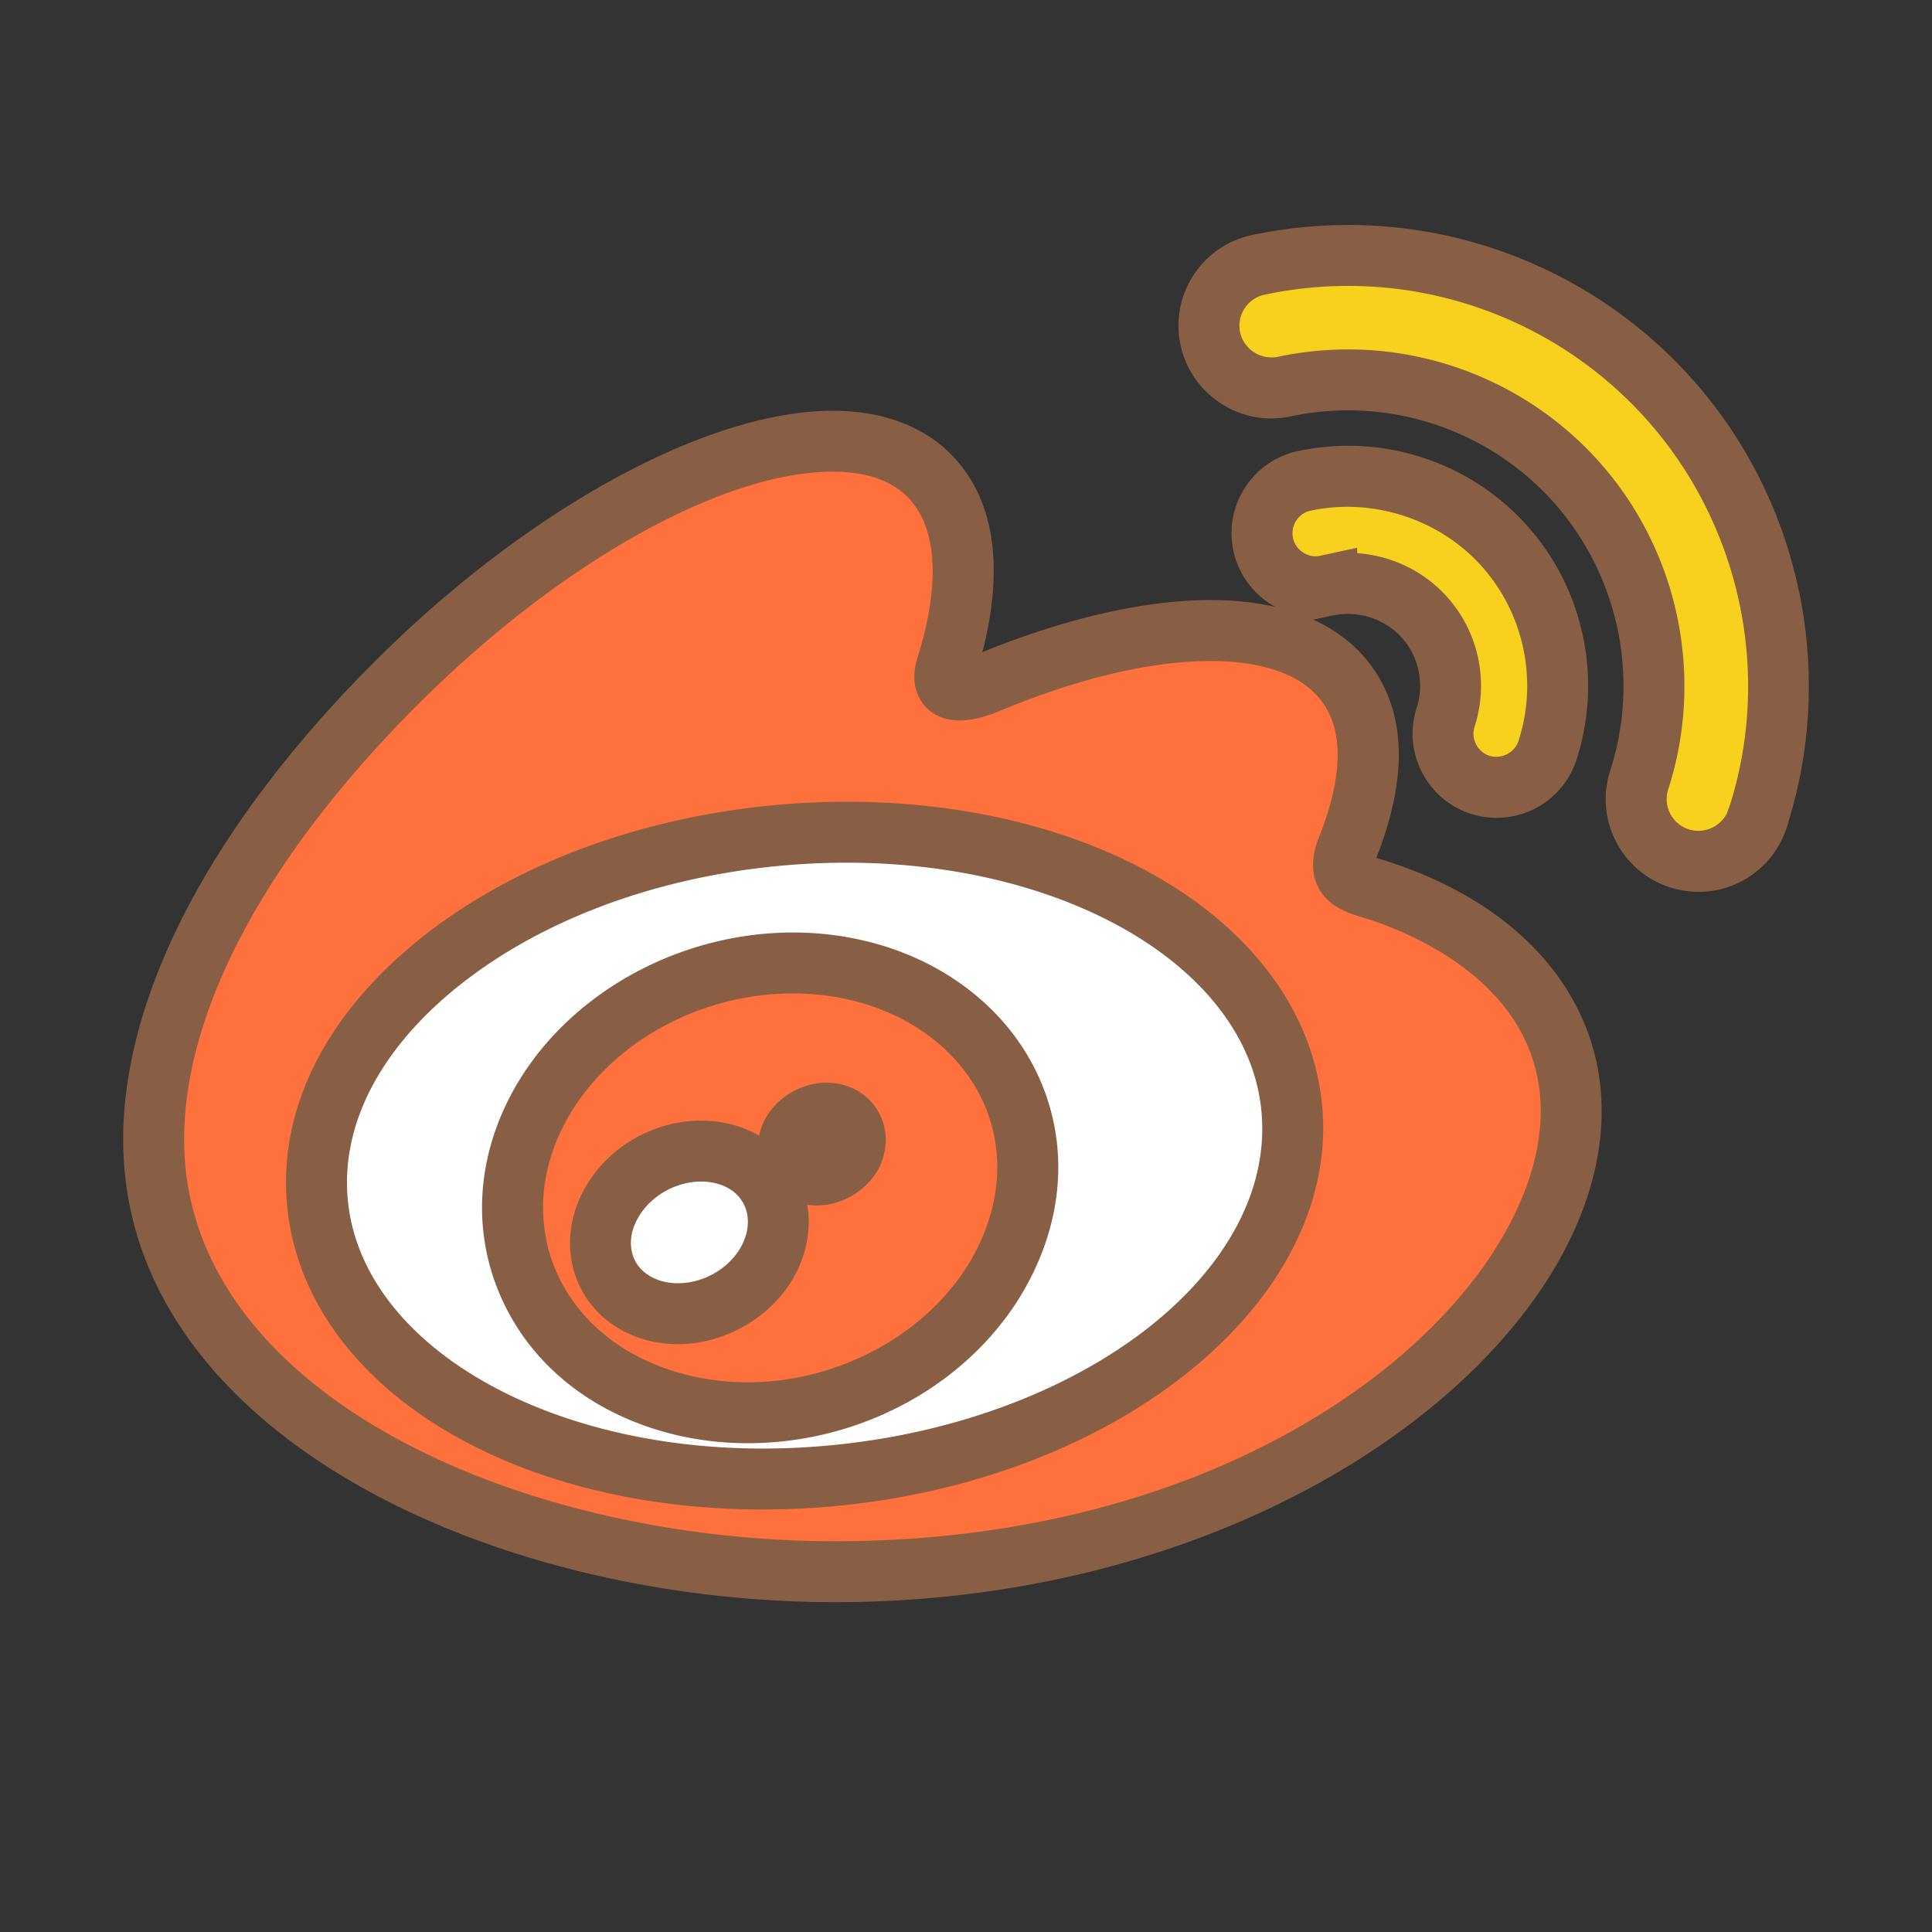 <?xml version="1.0" standalone="no"?><!DOCTYPE svg PUBLIC "-//W3C//DTD SVG 1.1//EN" "http://www.w3.org/Graphics/SVG/1.1/DTD/svg11.dtd"><svg t="1551772817822" class="icon" style="" viewBox="0 0 1024 1024" version="1.1" xmlns="http://www.w3.org/2000/svg" p-id="3818" xmlns:xlink="http://www.w3.org/1999/xlink" width="200" height="200"><rect x="0" y="0" width="1024" height="1024" fill="#333333" stroke="none"/><defs><style type="text/css"></style></defs><path d="M144.761 615.171c0 100.275 130.573 181.615 291.663 181.615 161.076 0 291.649-81.34 291.649-181.615 0-100.307-130.574-181.627-291.649-181.627-161.09 0-291.663 81.32-291.663 181.627" fill="#FFFFFF" p-id="3819"></path><path d="M436.421 812.934c-169.728 0-307.813-88.717-307.813-197.765s138.085-197.77 307.813-197.77c169.717 0 307.802 88.722 307.802 197.77s-138.085 197.765-307.802 197.765z m0-363.241c-151.919 0-275.517 74.231-275.517 165.476 0 91.24 123.598 165.471 275.517 165.471s275.507-74.231 275.507-165.471c0-91.245-123.588-165.476-275.507-165.476z" fill="#885F44" p-id="3820"></path><path d="M728.373 471.266c-12.128-3.641-20.445-6.111-14.085-22.047 13.75-34.594 15.178-64.444 0.259-85.733-27.957-39.949-104.45-37.785-192.127-1.078 0-0.048-27.531 12.046-20.498-9.794 13.492-43.354 11.46-79.678-9.531-100.638-47.574-47.603-174.071 1.796-282.543 110.239-81.237 81.255-128.408 167.355-128.408 241.809 0 142.416 182.628 229.003 361.296 229.003 234.221 0 390.024-136.083 390.024-244.125-0.001-65.277-54.985-102.321-104.387-117.636zM443.215 781.983c-142.568 14.068-265.636-50.376-274.898-143.984-9.26-93.584 98.845-180.87 241.398-194.966 142.583-14.097 265.657 50.349 274.899 143.915 9.247 93.637-98.811 180.931-241.399 195.036z" fill="#FF713C" p-id="3821"></path><path d="M442.739 849.176c-185.539 0-377.449-91.697-377.449-245.151 0-77.426 47.286-167.358 133.143-253.225 80.874-80.853 176.225-133.096 242.938-133.096 25.903 0 47.497 7.906 62.435 22.855 22.98 22.938 28.742 59.113 16.884 105.096 44.363-18.072 86.078-27.602 120.907-27.602 39.822 0 69.616 12.51 86.183 36.179 17.556 25.068 18.134 58.877 1.703 100.486 1.167 0.374 2.397 0.741 3.479 1.067 72.674 22.529 115.945 72.27 115.945 133.117 0.002 122.864-173.699 260.276-406.168 260.276z m-1.366-599.178c-58.587 0-144.981 48.532-220.105 123.635-79.76 79.771-123.682 161.591-123.682 230.391 0 133.239 175.489 212.856 345.154 212.856 231.638 0 373.874-132.781 373.874-227.978 0-68.086-71.203-95.45-93.027-102.215-8.81-2.644-19.87-5.971-25.125-16.873-5.351-11.085-0.694-22.749 0.831-26.581 8.484-21.346 15.737-50.919 2.029-70.477-12.962-18.524-39.633-22.407-59.723-22.407-31.77 0-70.824 9.319-112.948 26.96l-3.006 1.262-0.283-0.005c-4.752 1.693-10.797 3.291-16.716 3.291-11.301 0-17.209-5.787-19.722-9.235-4.783-6.571-5.582-14.965-2.365-24.957 12.027-38.666 10.061-68.642-5.572-84.259-8.896-8.901-22.225-13.405-39.613-13.405z m-37.047 550.062c-136.865 0-242.876-67.492-252.084-160.477-5.025-50.85 19.722-101.08 69.699-141.438 48.022-38.776 114.147-64.059 186.191-71.181a413.924 413.924 0 0 1 40.547-2.013c136.844 0 242.822 67.46 252.011 160.408 10.092 102.32-104.697 197.733-255.89 212.693a414.026 414.026 0 0 1-40.474 2.008zM448.679 457.247c-12.332 0-24.915 0.625-37.373 1.855-65.852 6.512-125.9 29.299-169.076 64.169-41.231 33.293-61.773 73.473-57.841 113.133 7.401 74.888 101.963 131.362 219.936 131.362 12.321 0 24.862-0.625 37.3-1.85 133.47-13.204 235.274-92.78 226.917-177.381-7.39-74.846-101.91-131.288-219.862-131.288z" fill="#885F44" p-id="3822"></path><path d="M883.91 210.639c-56.563-62.71-139.993-86.617-216.999-70.244h-0.032c-17.82 3.814-29.18 21.345-25.364 39.13 3.799 17.801 21.323 29.177 39.142 25.377 54.784-11.633 114.071 5.383 154.279 49.93 40.172 44.543 51.084 105.301 33.879 158.562l0.009 0.01c-5.607 17.35 3.884 35.91 21.254 41.518 17.301 5.603 35.901-3.875 41.515-21.183 0-0.032 0-0.098 0.009-0.127 24.139-74.92 8.888-160.325-47.692-222.973" fill="#F7D11E" p-id="3823"></path><path d="M900.242 472.685h-0.01c-5.13 0-10.219-0.809-15.128-2.397-12.489-4.037-22.665-12.689-28.647-24.363-5.971-11.674-7.043-24.983-3.006-37.478 15.979-49.494 4.289-104.212-30.508-142.799-27.617-30.597-67.134-48.149-108.417-48.149a147.178 147.178 0 0 0-30.508 3.201 49.21 49.21 0 0 1-10.261 1.083c-23.012 0-43.218-16.352-48.033-38.882-2.755-12.815-0.337-25.945 6.812-36.963 7.139-11.012 18.134-18.586 30.96-21.336l1.745-0.357a245.785 245.785 0 0 1 49.315-5.004c69.058 0 135.151 29.373 181.354 80.58 57.61 63.796 77.363 154.132 51.827 236.32v0.152l-0.788 2.428c-6.592 20.311-25.357 33.961-46.708 33.961zM714.525 185.204c50.408 0 98.662 21.435 132.397 58.813 42.503 47.118 56.779 113.921 37.268 174.343-2.859 8.836 2.008 18.345 10.849 21.199 8.116 2.628 16.936-1.414 20.405-8.81v-0.089l1.146-2.991c22.802-70.903 5.835-150.3-44.658-206.206-40.085-44.442-97.453-69.926-157.375-69.926a213.433 213.433 0 0 0-44.29 4.652l-0.441 0.094a16.757 16.757 0 0 0-10.187 7.222c-2.45 3.769-3.28 8.253-2.334 12.636 1.892 8.894 10.923 14.844 19.995 12.972a179.222 179.222 0 0 1 37.225-3.91z" fill="#885F44" p-id="3824"></path><path d="M797.05 289.026c-27.528-30.543-68.18-42.142-105.702-34.164-15.335 3.267-25.11 18.362-21.822 33.712 3.28 15.285 18.362 25.106 33.662 21.777v0.032c18.343-3.877 38.233 1.777 51.69 16.68 13.472 14.934 17.092 35.281 11.313 53.134h0.031c-4.807 14.9 3.349 30.925 18.265 35.753 14.919 4.776 30.923-3.357 35.737-18.298 11.791-36.49 4.412-78.09-23.173-108.626" fill="#F7D11E" p-id="3825"></path><path d="M793.191 433.467c-4.615 0-9.198-0.72-13.624-2.134-23.391-7.575-36.248-32.726-28.721-56.09 4.173-12.972 1.135-27.291-7.958-37.367-8.977-9.939-23.212-14.465-36.353-11.695l-19.491 4.126v-4.347c-16.369-3.9-29.656-17.009-33.305-33.993-2.492-11.653-0.305-23.57 6.171-33.561 6.465-9.987 16.431-16.852 28.069-19.333a128.101 128.101 0 0 1 26.64-2.802c35.985 0 70.403 15.29 94.426 41.951 30.319 33.556 40.495 81.232 26.545 124.402-5.951 18.443-22.992 30.843-42.398 30.843zM719.339 293.211c18.177 1.24 35.281 9.477 47.528 23.023 16.788 18.623 22.413 45.032 14.697 68.932-2.061 6.413 1.482 13.346 7.895 15.422 6.182 1.971 13.373-1.614 15.391-7.885 10.418-32.242 2.839-67.812-19.785-92.854-22.382-24.847-57.62-36.174-90.367-29.194a12.12 12.12 0 0 0-7.685 5.304 12.201 12.201 0 0 0-1.693 9.23c1.377 6.439 7.906 10.781 14.444 9.383l19.575-4.258v2.896z" fill="#885F44" p-id="3826"></path><path d="M457.462 515.068c-67.842-17.649-144.523 16.16-173.99 75.938-30.012 60.968-0.993 128.645 67.552 150.768 70.998 22.896 154.685-12.189 183.781-77.999 28.696-64.327-7.132-130.56-77.343-148.706z m-51.804 155.695c-13.791 22.001-43.321 31.642-65.561 21.486-21.922-9.981-28.393-35.531-14.601-56.986 13.622-21.363 42.16-30.879 64.235-21.623 22.338 9.519 29.468 34.905 15.927 57.123z m45.429-58.304c-4.987 8.521-16.009 12.625-24.645 9.071-8.49-3.494-11.152-13.031-6.327-21.407 4.967-8.334 15.559-12.402 24.03-9.041 8.607 3.147 11.7 12.79 6.942 21.377z" fill="#FF713C" p-id="3827"></path><path d="M396.284 764.928h-0.01c-17.294 0-34.188-2.623-50.198-7.784-38.151-12.315-67.018-37.652-81.284-71.35-13.708-32.379-12.226-68.575 4.195-101.92 26.429-53.615 87.277-89.631 151.425-89.631 14.024 0 27.869 1.751 41.126 5.198 39.664 10.256 71.697 35.354 87.845 68.853 15.307 31.748 15.37 67.997 0.179 102.057-25.011 56.547-86.615 94.577-153.276 94.577z m24.126-238.391c-52.132 0-101.342 28.778-122.452 71.607-12.205 24.795-13.425 51.449-3.427 75.061 10.554 24.921 32.379 43.817 61.458 53.205 12.805 4.126 26.355 6.224 40.284 6.224h0.01c53.236 0 104.129-30.997 123.756-75.387 11.28-25.288 11.364-51.886 0.253-74.93-12.016-24.926-36.385-43.738-66.861-51.618-10.629-2.764-21.731-4.162-33.021-4.162z m-61.142 185.902c-9.178 0-17.882-1.85-25.882-5.498-14.444-6.581-24.789-18.318-29.12-33.057-4.552-15.454-1.756-32.71 7.653-47.349 12.794-20.074 35.701-32.574 59.744-32.574 8.557 0 16.736 1.609 24.316 4.788a59.389 59.389 0 0 1 6.339 3.159 33.933 33.933 0 0 1 3.806-9.845c9.009-15.149 28.426-22.166 43.985-15.985 7.895 2.881 14.413 9.294 17.451 17.435 3.196 8.563 2.334 18.323-2.355 26.781-7.601 13.014-23.086 20.448-37.288 18.276 2.229 13.451-0.715 27.88-8.463 40.6-12.722 20.281-36.302 33.27-60.186 33.27z m12.394-86.184c-12.92 0-25.693 6.944-32.547 17.688-4.436 6.901-5.793 14.281-3.869 20.825 1.671 5.688 5.666 10.108 11.543 12.783 3.764 1.724 7.958 2.591 12.478 2.591 13.036 0 25.872-7.049 32.715-17.956 4.258-6.996 5.508-14.56 3.395-21.125-1.808-5.656-5.951-10.003-11.974-12.568-3.521-1.476-7.505-2.238-11.741-2.238z" fill="#885F44" p-id="3828"></path></svg>